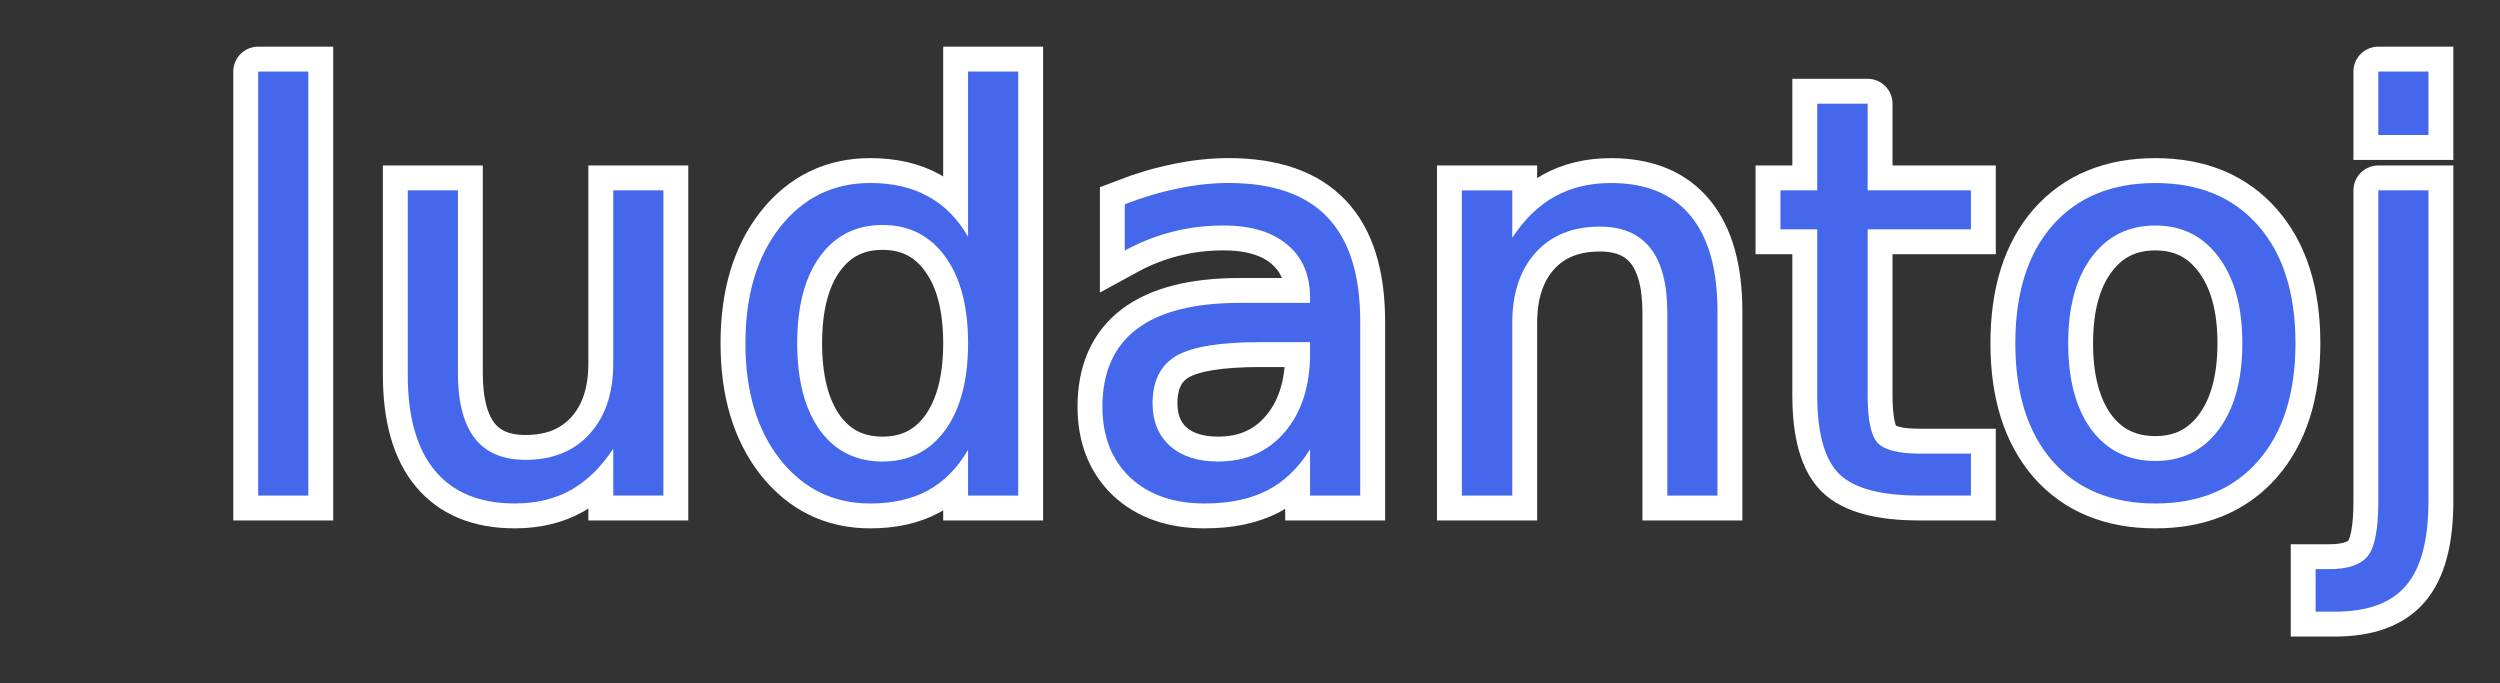 <?xml version="1.0" encoding="UTF-8" standalone="no"?>
<!-- Created with Inkscape (http://www.inkscape.org/) -->

<svg
   xmlns:dc="http://purl.org/dc/elements/1.1/"
   xmlns:cc="http://creativecommons.org/ns#"
   xmlns:rdf="http://www.w3.org/1999/02/22-rdf-syntax-ns#"
   xmlns:svg="http://www.w3.org/2000/svg"
   xmlns="http://www.w3.org/2000/svg"
   xmlns:sodipodi="http://sodipodi.sourceforge.net/DTD/sodipodi-0.dtd"
   xmlns:inkscape="http://www.inkscape.org/namespaces/inkscape"
   width="160.742"
   height="43.928"
   id="svg3439"
   version="1.1"
   inkscape:version="0.92+devel unknown"
   sodipodi:docname="ludanto.svg">
  <rect width="100%" height="100%" fill="#333333" stroke="none"/>
  <defs
     id="defs3441" />
  <sodipodi:namedview
     id="base"
     pagecolor="#cb00c0"
     bordercolor="#666666"
     borderopacity="1.0"
     inkscape:pageopacity="0"
     inkscape:pageshadow="2"
     inkscape:zoom="1.580546"
     inkscape:cx="-50.28312"
     inkscape:cy="29.65022"
     inkscape:document-units="px"
     inkscape:current-layer="layer1"
     showgrid="false"
     inkscape:window-width="1366"
     inkscape:window-height="704"
     inkscape:window-x="0"
     inkscape:window-y="0"
     inkscape:window-maximized="1"
     fit-margin-top="3"
     fit-margin-left="15"
     fit-margin-right="3"
     fit-margin-bottom="3"
     inkscape:document-rotation="0" />
  <g
     inkscape:label="Layer 1"
     inkscape:groupmode="layer"
     id="layer1"
     transform="translate(-239.254,-1028.369)">
    <path
       inkscape:connector-curvature="0"
       d="m 255.854,1032.969 h 3.224 v 27.264 h -3.224 v -27.264"
       style="font-style:normal;font-weight:normal;font-size:medium;line-height:125%;font-family:Sans;text-align:center;letter-spacing:0px;word-spacing:0px;text-anchor:middle;fill:#4467eb;fill-opacity:1;stroke:#ffffff;stroke-width:3.2;stroke-linecap:round;stroke-miterlimit:4;stroke-dasharray:none;stroke-opacity:1"
       id="path3933" />
    <path
       sodipodi:nodetypes="cccscsccccccccssc"
       inkscape:connector-curvature="0"
       d="m 265.473,1052.488 v -11.88 h 3.224 v 11.757 c -10e-6,1.857 0.362,3.253 1.086,4.188 0.724,0.923 1.811,1.384 3.259,1.384 1.74,0 3.113,-0.555 4.118,-1.665 1.016,-1.11 1.524,-2.622 1.524,-4.538 v -11.126 h 3.224 v 19.624 h -3.224 v -3.014 c -0.783,1.192 -1.694,2.079 -2.733,2.663 -1.028,0.572 -2.225,0.859 -3.592,0.859 -2.254,0 -3.966,-0.701 -5.134,-2.103 -1.168,-1.402 -1.752,-3.452 -1.752,-6.15"
       style="font-style:normal;font-weight:normal;font-size:medium;line-height:125%;font-family:Sans;text-align:center;letter-spacing:0px;word-spacing:0px;text-anchor:middle;fill:#4467eb;fill-opacity:1;stroke:#ffffff;stroke-width:3.2;stroke-linecap:round;stroke-miterlimit:4;stroke-dasharray:none;stroke-opacity:1"
       id="path3935" />
    <path
       inkscape:connector-curvature="0"
       d="m 301.498,1043.587 v -10.618 h 3.224 v 27.264 h -3.224 v -2.944 c -0.678,1.168 -1.536,2.038 -2.576,2.611 -1.028,0.561 -2.266,0.841 -3.715,0.841 -2.371,0 -4.304,-0.946 -5.8,-2.839 -1.484,-1.892 -2.225,-4.38 -2.225,-7.464 0,-3.084 0.742,-5.572 2.225,-7.464 1.495,-1.892 3.428,-2.838 5.8,-2.838 1.448,0 2.687,0.286 3.715,0.859 1.04,0.561 1.898,1.425 2.576,2.593 m -10.986,6.851 c -10e-6,2.371 0.485,4.234 1.454,5.589 0.981,1.343 2.325,2.015 4.03,2.015 1.705,0 3.049,-0.672 4.03,-2.015 0.981,-1.355 1.472,-3.218 1.472,-5.589 -3e-5,-2.371 -0.491,-4.229 -1.472,-5.572 -0.981,-1.355 -2.325,-2.033 -4.03,-2.033 -1.705,0 -3.049,0.677 -4.03,2.033 -0.97,1.343 -1.454,3.2 -1.454,5.572"
       style="font-style:normal;font-weight:normal;font-size:medium;line-height:125%;font-family:Sans;text-align:center;letter-spacing:0px;word-spacing:0px;text-anchor:middle;fill:#4467eb;fill-opacity:1;stroke:#ffffff;stroke-width:3.2;stroke-linecap:round;stroke-miterlimit:4;stroke-dasharray:none;stroke-opacity:1"
       id="path3937" />
    <path
       inkscape:connector-curvature="0"
       d="m 320.281,1050.368 c -2.605,0 -4.41,0.298 -5.414,0.893 -1.005,0.596 -1.507,1.612 -1.507,3.049 0,1.145 0.374,2.056 1.121,2.733 0.759,0.666 1.787,0.999 3.084,0.999 1.787,0 3.218,-0.631 4.293,-1.892 1.086,-1.273 1.629,-2.961 1.63,-5.064 v -0.718 h -3.206 m 6.43,-1.332 v 11.196 h -3.224 v -2.979 c -0.736,1.192 -1.653,2.073 -2.751,2.646 -1.098,0.561 -2.441,0.841 -4.03,0.841 -2.009,0 -3.609,-0.561 -4.801,-1.682 -1.18,-1.133 -1.77,-2.646 -1.77,-4.538 0,-2.208 0.736,-3.872 2.208,-4.994 1.483,-1.121 3.691,-1.682 6.623,-1.682 h 4.521 v -0.316 c -3e-5,-1.484 -0.491,-2.628 -1.472,-3.434 -0.97,-0.818 -2.336,-1.226 -4.1,-1.227 -1.121,2e-4 -2.214,0.134 -3.277,0.403 -1.063,0.269 -2.085,0.672 -3.066,1.209 v -2.979 c 1.18,-0.456 2.325,-0.794 3.434,-1.016 1.11,-0.234 2.19,-0.35 3.241,-0.35 2.838,0 4.959,0.736 6.36,2.208 1.402,1.472 2.103,3.703 2.103,6.693"
       style="font-style:normal;font-weight:normal;font-size:medium;line-height:125%;font-family:Sans;text-align:center;letter-spacing:0px;word-spacing:0px;text-anchor:middle;fill:#4467eb;fill-opacity:1;stroke:#ffffff;stroke-width:3.2;stroke-linecap:round;stroke-miterlimit:4;stroke-dasharray:none;stroke-opacity:1"
       id="path3939" />
    <path
       inkscape:connector-curvature="0"
       d="m 349.682,1048.388 v 11.845 h -3.224 v -11.739 c -2e-5,-1.857 -0.362,-3.247 -1.086,-4.17 -0.724,-0.923 -1.811,-1.384 -3.259,-1.384 -1.74,10e-5 -3.113,0.555 -4.118,1.665 -1.005,1.11 -1.507,2.622 -1.507,4.538 v 11.091 h -3.241 v -19.624 h 3.241 v 3.049 c 0.771,-1.18 1.676,-2.062 2.716,-2.646 1.051,-0.584 2.26,-0.876 3.627,-0.876 2.254,0 3.96,0.701 5.116,2.103 1.156,1.39 1.735,3.44 1.735,6.15"
       style="font-style:normal;font-weight:normal;font-size:medium;line-height:125%;font-family:Sans;text-align:center;letter-spacing:0px;word-spacing:0px;text-anchor:middle;fill:#4467eb;fill-opacity:1;stroke:#ffffff;stroke-width:3.2;stroke-linecap:round;stroke-miterlimit:4;stroke-dasharray:none;stroke-opacity:1"
       id="path3941" />
    <path
       inkscape:connector-curvature="0"
       d="m 359.337,1035.036 v 5.572 h 6.641 v 2.506 h -6.641 v 10.653 c -10e-6,1.6 0.216,2.628 0.648,3.084 0.444,0.456 1.337,0.683 2.681,0.683 h 3.312 v 2.698 h -3.312 c -2.488,0 -4.205,-0.461 -5.151,-1.384 -0.946,-0.934 -1.419,-2.628 -1.419,-5.081 v -10.653 h -2.365 v -2.506 h 2.365 v -5.572 h 3.241"
       style="font-style:normal;font-weight:normal;font-size:medium;line-height:125%;font-family:Sans;text-align:center;letter-spacing:0px;word-spacing:0px;text-anchor:middle;fill:#4467eb;fill-opacity:1;stroke:#ffffff;stroke-width:3.2;stroke-linecap:round;stroke-miterlimit:4;stroke-dasharray:none;stroke-opacity:1"
       id="path3943" />
    <path
       inkscape:connector-curvature="0"
       d="m 377.839,1042.869 c -1.729,2e-4 -3.095,0.678 -4.1,2.033 -1.005,1.343 -1.507,3.189 -1.507,5.537 -1e-5,2.348 0.496,4.199 1.489,5.554 1.005,1.343 2.377,2.015 4.118,2.015 1.717,0 3.078,-0.677 4.083,-2.032 1.005,-1.355 1.507,-3.201 1.507,-5.537 -2e-5,-2.324 -0.502,-4.164 -1.507,-5.519 -1.005,-1.367 -2.365,-2.05 -4.083,-2.05 m 0,-2.733 c 2.803,0 5.005,0.911 6.606,2.733 1.6,1.822 2.4,4.345 2.4,7.569 -10e-6,3.212 -0.8,5.735 -2.4,7.569 -1.6,1.822 -3.802,2.733 -6.606,2.733 -2.815,0 -5.023,-0.911 -6.623,-2.733 -1.589,-1.834 -2.383,-4.357 -2.383,-7.569 0,-3.224 0.794,-5.747 2.383,-7.569 1.6,-1.822 3.808,-2.733 6.623,-2.733"
       style="font-style:normal;font-weight:normal;font-size:medium;line-height:125%;font-family:Sans;text-align:center;letter-spacing:0px;word-spacing:0px;text-anchor:middle;fill:#4467eb;fill-opacity:1;stroke:#ffffff;stroke-width:3.2;stroke-linecap:round;stroke-miterlimit:4;stroke-dasharray:none;stroke-opacity:1"
       id="path3945" />
    <path
       inkscape:connector-curvature="0"
       d="m 392.172,1040.608 h 3.224 v 19.975 c 0,2.5 -0.479,4.31 -1.437,5.432 -0.946,1.121 -2.476,1.682 -4.591,1.682 h -1.227 v -2.733 h 0.859 c 1.226,-10e-5 2.062,-0.286 2.506,-0.859 0.444,-0.561 0.666,-1.735 0.666,-3.522 v -19.975 m 0,-7.639 h 3.224 v 4.082 h -3.224 v -4.082"
       style="font-style:normal;font-weight:normal;font-size:medium;line-height:125%;font-family:Sans;text-align:center;letter-spacing:0px;word-spacing:0px;text-anchor:middle;fill:#4467eb;fill-opacity:1;stroke:#ffffff;stroke-width:3.2;stroke-linecap:round;stroke-miterlimit:4;stroke-dasharray:none;stroke-opacity:1"
       id="path3947" />
    <path
       inkscape:connector-curvature="0"
       id="path3074"
       style="font-style:normal;font-weight:normal;font-size:medium;line-height:125%;font-family:Sans;text-align:center;letter-spacing:0px;word-spacing:0px;text-anchor:middle;fill:#4467eb;fill-opacity:1;stroke:none;stroke-width:1.067"
       d="m 255.854,1032.969 h 3.224 v 27.264 h -3.224 v -27.264" />
    <path
       inkscape:connector-curvature="0"
       id="path3076"
       style="font-style:normal;font-weight:normal;font-size:medium;line-height:125%;font-family:Sans;text-align:center;letter-spacing:0px;word-spacing:0px;text-anchor:middle;fill:#4467eb;fill-opacity:1;stroke:none;stroke-width:1.067"
       d="m 265.473,1052.488 v -11.88 h 3.224 v 11.757 c -10e-6,1.857 0.362,3.253 1.086,4.188 0.724,0.923 1.811,1.384 3.259,1.384 1.74,0 3.113,-0.555 4.118,-1.665 1.016,-1.11 1.524,-2.622 1.524,-4.538 v -11.126 h 3.224 v 19.624 h -3.224 v -3.014 c -0.783,1.192 -1.694,2.079 -2.733,2.663 -1.028,0.572 -2.225,0.859 -3.592,0.859 -2.254,0 -3.966,-0.701 -5.134,-2.103 -1.168,-1.402 -1.752,-3.452 -1.752,-6.15 m 8.113,-12.353 v 0" />
    <path
       inkscape:connector-curvature="0"
       id="path3078"
       style="font-style:normal;font-weight:normal;font-size:medium;line-height:125%;font-family:Sans;text-align:center;letter-spacing:0px;word-spacing:0px;text-anchor:middle;fill:#4467eb;fill-opacity:1;stroke:none;stroke-width:1.067"
       d="m 301.498,1043.587 v -10.618 h 3.224 v 27.264 h -3.224 v -2.944 c -0.678,1.168 -1.536,2.038 -2.576,2.611 -1.028,0.561 -2.266,0.841 -3.715,0.841 -2.371,0 -4.304,-0.946 -5.8,-2.839 -1.484,-1.892 -2.225,-4.38 -2.225,-7.464 0,-3.084 0.742,-5.572 2.225,-7.464 1.495,-1.892 3.428,-2.838 5.8,-2.838 1.448,0 2.687,0.286 3.715,0.859 1.04,0.561 1.898,1.425 2.576,2.593 m -10.986,6.851 c -10e-6,2.371 0.485,4.234 1.454,5.589 0.981,1.343 2.325,2.015 4.03,2.015 1.705,0 3.049,-0.672 4.03,-2.015 0.981,-1.355 1.472,-3.218 1.472,-5.589 -3e-5,-2.371 -0.491,-4.229 -1.472,-5.572 -0.981,-1.355 -2.325,-2.033 -4.03,-2.033 -1.705,0 -3.049,0.677 -4.03,2.033 -0.97,1.343 -1.454,3.2 -1.454,5.572" />
    <path
       inkscape:connector-curvature="0"
       id="path3080"
       style="font-style:normal;font-weight:normal;font-size:medium;line-height:125%;font-family:Sans;text-align:center;letter-spacing:0px;word-spacing:0px;text-anchor:middle;fill:#4467eb;fill-opacity:1;stroke:none;stroke-width:1.067"
       d="m 320.281,1050.368 c -2.605,0 -4.41,0.298 -5.414,0.893 -1.005,0.596 -1.507,1.612 -1.507,3.049 0,1.145 0.374,2.056 1.121,2.733 0.759,0.666 1.787,0.999 3.084,0.999 1.787,0 3.218,-0.631 4.293,-1.892 1.086,-1.273 1.629,-2.961 1.63,-5.064 v -0.718 h -3.206 m 6.43,-1.332 v 11.196 h -3.224 v -2.979 c -0.736,1.192 -1.653,2.073 -2.751,2.646 -1.098,0.561 -2.441,0.841 -4.03,0.841 -2.009,0 -3.609,-0.561 -4.801,-1.682 -1.18,-1.133 -1.77,-2.646 -1.77,-4.538 0,-2.208 0.736,-3.872 2.208,-4.994 1.483,-1.121 3.691,-1.682 6.623,-1.682 h 4.521 v -0.316 c -3e-5,-1.484 -0.491,-2.628 -1.472,-3.434 -0.97,-0.818 -2.336,-1.226 -4.1,-1.227 -1.121,2e-4 -2.214,0.134 -3.277,0.403 -1.063,0.269 -2.085,0.672 -3.066,1.209 v -2.979 c 1.18,-0.456 2.325,-0.794 3.434,-1.016 1.11,-0.234 2.19,-0.35 3.241,-0.35 2.838,0 4.959,0.736 6.36,2.208 1.402,1.472 2.103,3.703 2.103,6.693" />
    <path
       inkscape:connector-curvature="0"
       id="path3082"
       style="font-style:normal;font-weight:normal;font-size:medium;line-height:125%;font-family:Sans;text-align:center;letter-spacing:0px;word-spacing:0px;text-anchor:middle;fill:#4467eb;fill-opacity:1;stroke:none;stroke-width:1.067"
       d="m 349.682,1048.388 v 11.845 h -3.224 v -11.739 c -2e-5,-1.857 -0.362,-3.247 -1.086,-4.17 -0.724,-0.923 -1.811,-1.384 -3.259,-1.384 -1.74,10e-5 -3.113,0.555 -4.118,1.665 -1.005,1.11 -1.507,2.622 -1.507,4.538 v 11.091 h -3.241 v -19.624 h 3.241 v 3.049 c 0.771,-1.18 1.676,-2.062 2.716,-2.646 1.051,-0.584 2.26,-0.876 3.627,-0.876 2.254,0 3.96,0.701 5.116,2.103 1.156,1.39 1.735,3.44 1.735,6.15" />
    <path
       inkscape:connector-curvature="0"
       id="path3084"
       style="font-style:normal;font-weight:normal;font-size:medium;line-height:125%;font-family:Sans;text-align:center;letter-spacing:0px;word-spacing:0px;text-anchor:middle;fill:#4467eb;fill-opacity:1;stroke:none;stroke-width:1.067"
       d="m 359.337,1035.036 v 5.572 h 6.641 v 2.506 h -6.641 v 10.653 c -10e-6,1.6 0.216,2.628 0.648,3.084 0.444,0.456 1.337,0.683 2.681,0.683 h 3.312 v 2.698 h -3.312 c -2.488,0 -4.205,-0.461 -5.151,-1.384 -0.946,-0.934 -1.419,-2.628 -1.419,-5.081 v -10.653 h -2.365 v -2.506 h 2.365 v -5.572 h 3.241" />
    <path
       inkscape:connector-curvature="0"
       id="path3086"
       style="font-style:normal;font-weight:normal;font-size:medium;line-height:125%;font-family:Sans;text-align:center;letter-spacing:0px;word-spacing:0px;text-anchor:middle;fill:#4467eb;fill-opacity:1;stroke:none;stroke-width:1.067"
       d="m 377.839,1042.869 c -1.729,2e-4 -3.095,0.678 -4.1,2.033 -1.005,1.343 -1.507,3.189 -1.507,5.537 -1e-5,2.348 0.496,4.199 1.489,5.554 1.005,1.343 2.377,2.015 4.118,2.015 1.717,0 3.078,-0.677 4.083,-2.032 1.005,-1.355 1.507,-3.201 1.507,-5.537 -2e-5,-2.324 -0.502,-4.164 -1.507,-5.519 -1.005,-1.367 -2.365,-2.05 -4.083,-2.05 m 0,-2.733 c 2.803,0 5.005,0.911 6.606,2.733 1.6,1.822 2.4,4.345 2.4,7.569 -10e-6,3.212 -0.8,5.735 -2.4,7.569 -1.6,1.822 -3.802,2.733 -6.606,2.733 -2.815,0 -5.023,-0.911 -6.623,-2.733 -1.589,-1.834 -2.383,-4.357 -2.383,-7.569 0,-3.224 0.794,-5.747 2.383,-7.569 1.6,-1.822 3.808,-2.733 6.623,-2.733" />
    <path
       inkscape:connector-curvature="0"
       id="path3088"
       style="font-style:normal;font-weight:normal;font-size:medium;line-height:125%;font-family:Sans;text-align:center;letter-spacing:0px;word-spacing:0px;text-anchor:middle;fill:#4467eb;fill-opacity:1;stroke:none;stroke-width:1.067"
       d="m 392.172,1040.608 h 3.224 v 19.975 c 0,2.5 -0.479,4.31 -1.437,5.432 -0.946,1.121 -2.476,1.682 -4.591,1.682 h -1.227 v -2.733 h 0.859 c 1.226,-10e-5 2.062,-0.286 2.506,-0.859 0.444,-0.561 0.666,-1.735 0.666,-3.522 v -19.975 m 0,-7.639 h 3.224 v 4.082 h -3.224 v -4.082" />
  </g>
</svg>
